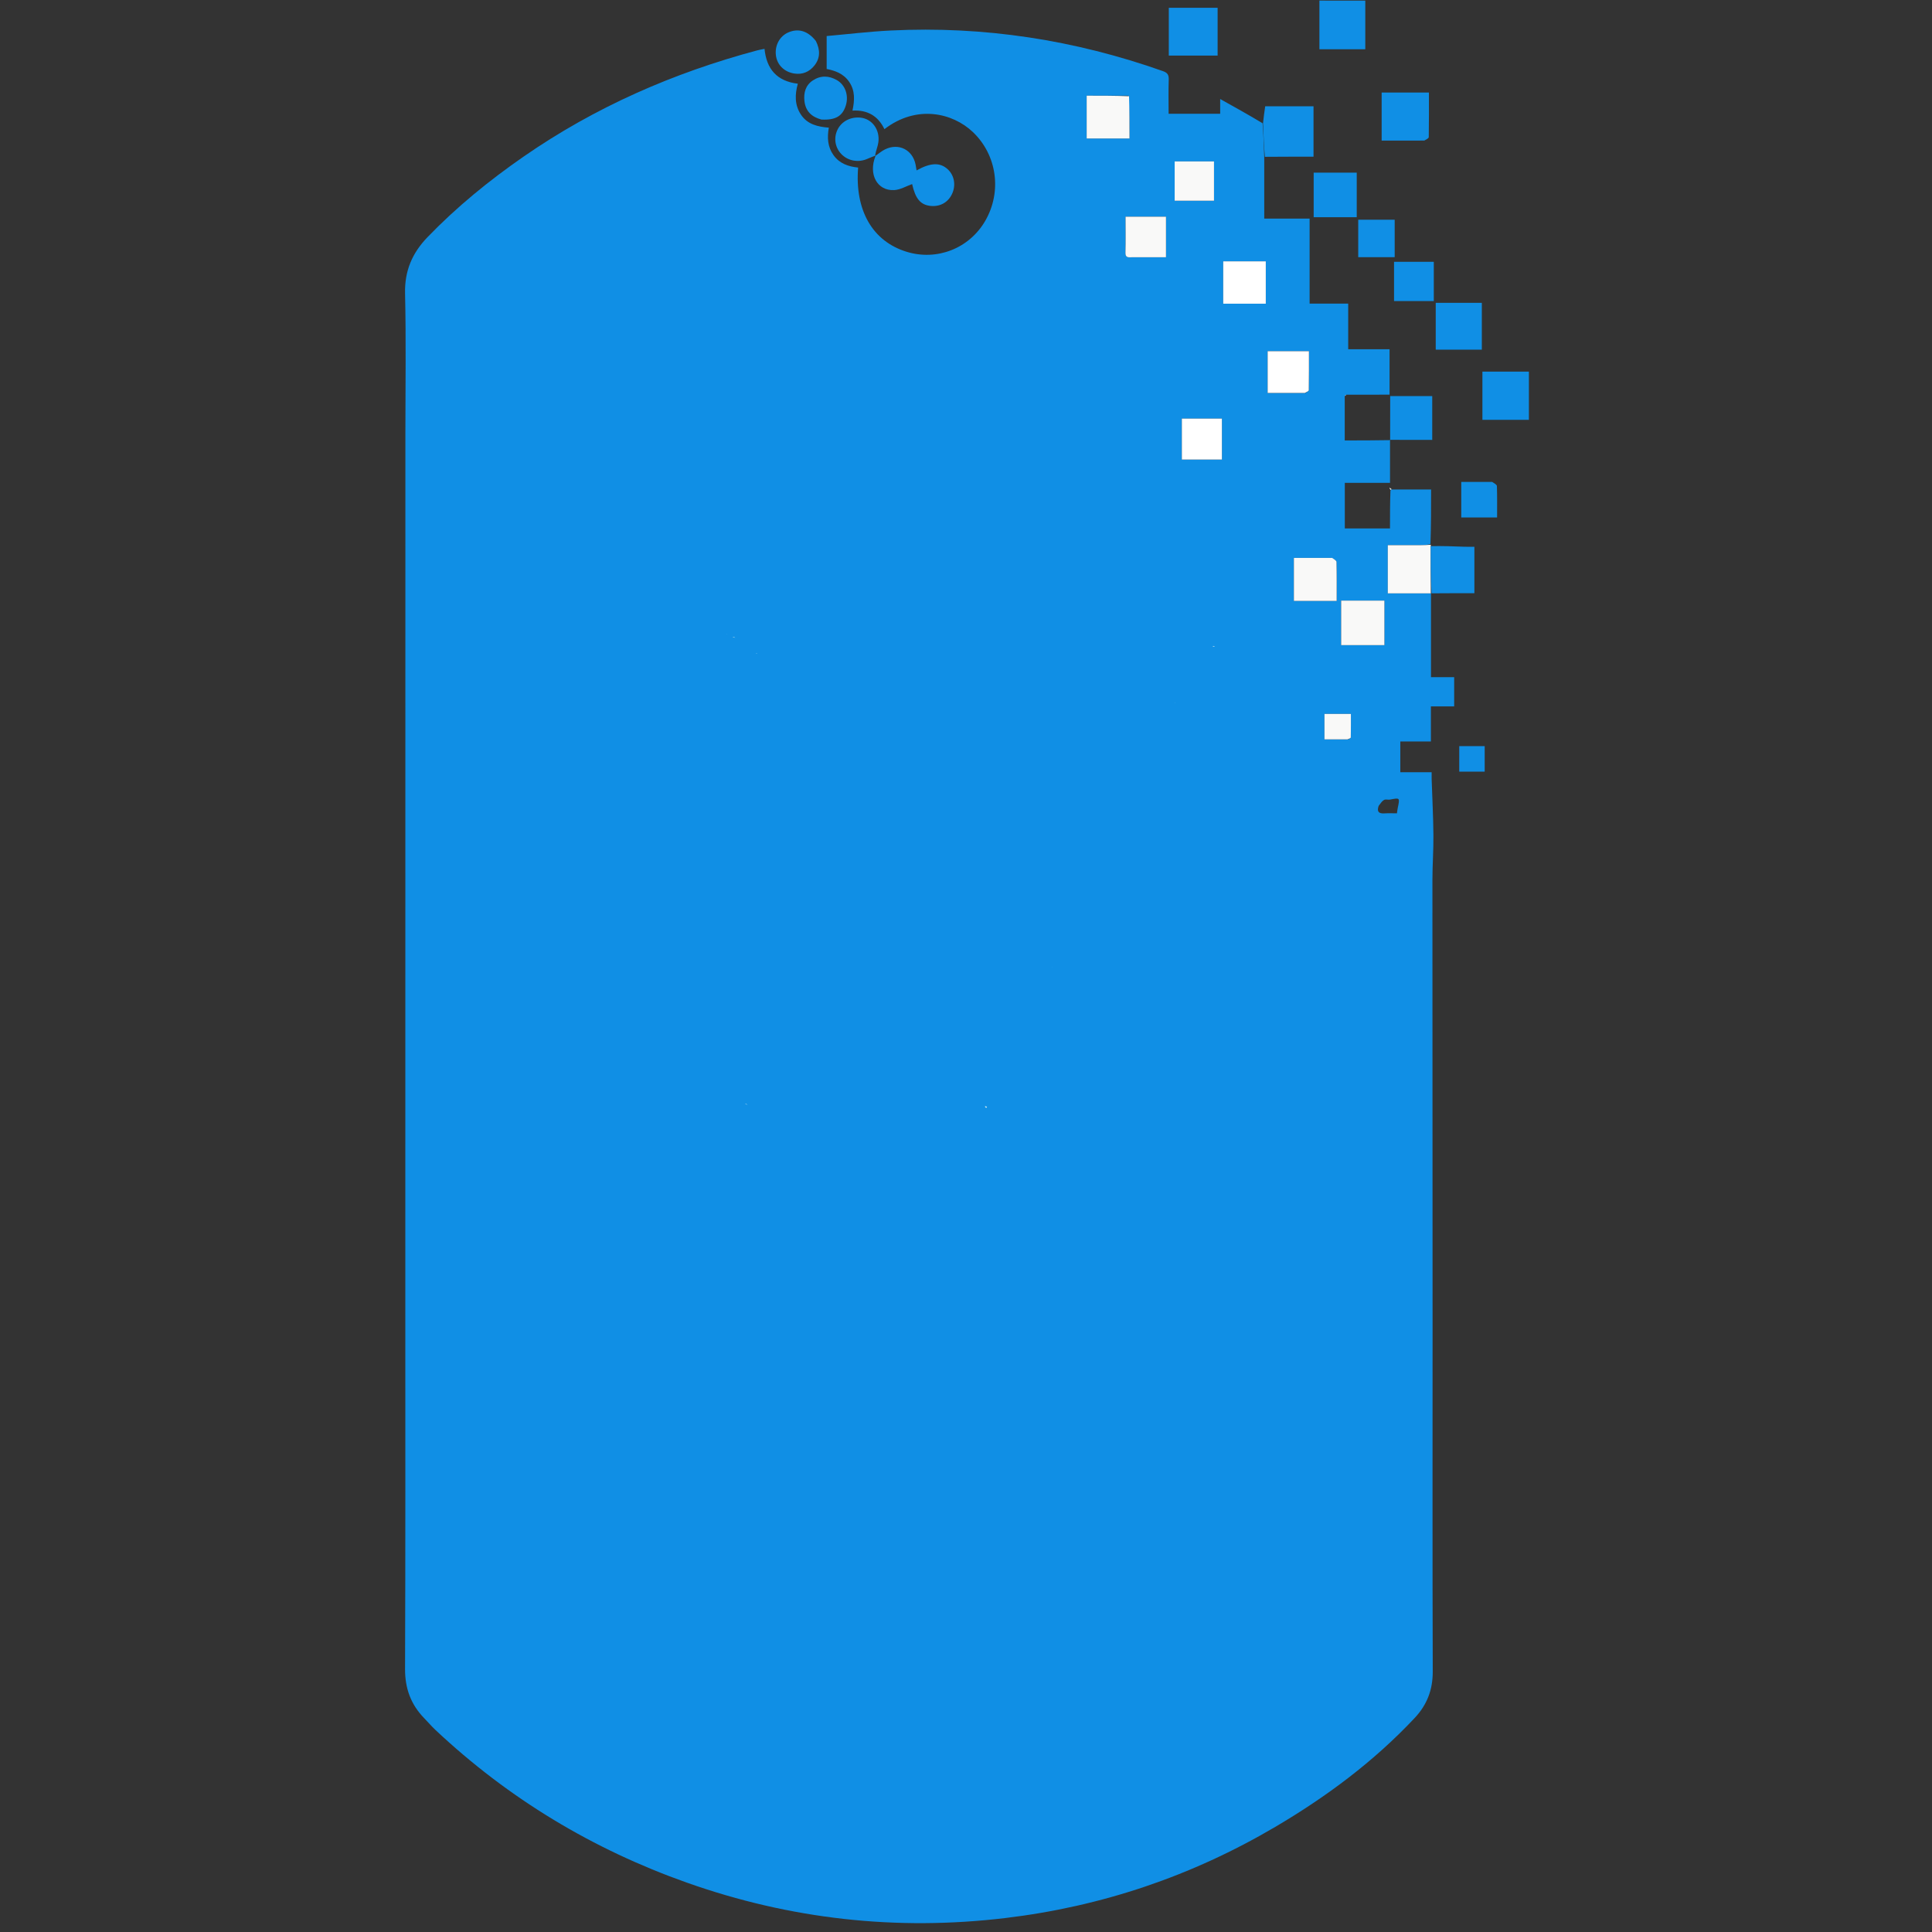 <?xml version="1.0" encoding="UTF-8" standalone="no"?>
<svg
   viewBox="409.5 383 1278 1278"
   version="1.1"
   id="svg59"
   sodipodi:docname="logo-simple-blue.svg"
   inkscape:version="1.4 (86a8ad7, 2024-10-11)"
   xmlns:inkscape="http://www.inkscape.org/namespaces/inkscape"
   xmlns:sodipodi="http://sodipodi.sourceforge.net/DTD/sodipodi-0.dtd"
   xmlns="http://www.w3.org/2000/svg"
   xmlns:svg="http://www.w3.org/2000/svg">
  <rect x="409.5" y="383" width="1278" height="1278" fill="#333333" stroke="none"/>
  <defs
     id="defs59" />
  <sodipodi:namedview
     id="namedview59"
     pagecolor="#ffffff"
     bordercolor="#000000"
     borderopacity="0.25"
     inkscape:showpageshadow="2"
     inkscape:pageopacity="0.0"
     inkscape:pagecheckerboard="0"
     inkscape:deskcolor="#d1d1d1"
     inkscape:zoom="0.63771518"
     inkscape:cx="639"
     inkscape:cy="639"
     inkscape:window-width="1920"
     inkscape:window-height="1017"
     inkscape:window-x="1912"
     inkscape:window-y="-8"
     inkscape:window-maximized="1"
     inkscape:current-layer="svg59" />
  <path
     fill="#353535"
     d="m 1356.084,775.483 v 55.449 h 15.34 v 19.34 h -15.403 v 23.195 h -20.222 v 20.353 h 20.716 c 0,1.687 -0.04,3.108 0.01,4.527 0.404,12.31 1.049,24.617 1.167,36.93 0.095,9.977 -0.656,19.96 -0.656,29.94 -0.01,98.828 0.08,197.656 0.106,296.484 0.02,75.662 -0.14,151.325 0.11,226.987 0.04,12.123 -3.776,22.017 -11.928,30.71 -27.018,28.806 -58.33,52.094 -92.23,72.067 -55.293,32.577 -114.908,52.69 -178.542,60.298 -71.957,8.603 -142.314,0.81 -210.68,-23.406 -62.36,-22.089 -117.91,-55.54 -166.19,-100.883 -2.669,-2.506 -5.062,-5.302 -7.612,-7.935 -8.78,-9.064 -12.675,-19.652 -12.626,-32.504 0.299,-78.327 0.162,-156.656 0.169,-234.985 0.018,-194.489 0.036,-388.977 0.051,-583.466 0.003,-30.498 0.481,-61.007 -0.217,-91.49 -0.342,-14.966 4.73,-26.72 14.863,-37.221 19.294,-19.997 40.678,-37.423 63.467,-53.222 47.305,-32.796 99.19,-55.508 154.661,-70.336 1.408,-0.376 2.856,-0.599 4.787,-0.997 1.325,13.355 8.173,21.392 22.034,23.058 -2.001,7.202 -2.118,14.055 1.975,20.32 4.255,6.512 10.983,8.154 18.529,8.747 -1.167,6.583 -0.81,12.737 3.103,18.205 3.991,5.576 9.853,7.555 16.278,8.194 -2.26,28.362 9.555,48.765 32.027,55.694 20.14,6.21 41.525,-2.198 52.079,-20.476 11.187,-19.375 7.7,-43.568 -8.183,-58.694 -13.283,-12.65 -37.126,-18.383 -58.529,-1.93 -4.13,-8.64 -11.118,-12.855 -21.123,-12.27 1.43,-6.882 1.8,-13.131 -2.182,-19 -3.912,-5.767 -9.83,-7.516 -14.904,-8.536 v -21.779 c 13.896,-1.23 28.066,-2.958 42.286,-3.663 61.833,-3.062 121.862,6.252 180.2,26.881 3.119,1.103 3.906,2.592 3.796,5.714 -0.257,7.283 -0.082,14.58 -0.082,22.474 h 34.113 v -9.759 c 9.887,5.514 18.755,10.46 28.031,16.018 0.645,7.843 0.882,15.074 1.119,22.305 V 527.6 h 30.007 v 56.232 h 25.523 v 30.21 h 27.357 v 30.02 c -9.298,0 -18.534,0 -28.503,0.035 -0.873,0.324 -1.012,0.613 -1.151,0.902 v 29.346 c 9.753,0 19.486,0 29.62,-0.19 0.4,-0.19 0.336,-0.247 0.336,-0.247 v 28.48 h -29.906 v 30.157 h 29.892 c 0,-8.106 0,-16.341 0.307,-25.056 0.307,-0.48 0.734,-0.68 0.734,-0.68 h 26.147 c 0,12.036 0,23.746 -0.42,36.062 -2.352,0.657 -4.282,0.75 -6.212,0.754 -7.355,0.018 -14.71,0.007 -22.01,0.007 v 31.851 h 28.574 m -30.812,28.734 V 780.29 h -28.613 v 29.459 h 28.61 v -5.532 M 1156.036,446.292 h -27.712 v 28.329 h 28.326 c 0,-9.39 0,-18.511 -0.614,-28.329 m 134.168,305.747 h -24.807 v 28.465 h 28.296 c 0,-8.86 0.077,-17.333 -0.112,-25.799 -0.02,-0.906 -1.59,-1.778 -3.377,-2.666 m -71.552,-182.61 v 14.46 h 28.156 v -28.015 h -28.157 l 10e-4,13.555 m 54.43,73.514 c 0.754,-0.623 2.155,-1.235 2.166,-1.87 0.145,-8.59 0.097,-17.184 0.097,-25.761 h -27.301 v 27.63 h 25.038 m -68.583,44.043 h 13.279 v -27.088 h -26.495 v 27.09 c 4.296,0 8.26,0 13.216,-0.002 m -45.883,-133.81 h 22.181 v -26.848 h -26.755 c 0,8.2 0.144,16.012 -0.071,23.814 -0.085,3.069 1.478,3.205 4.645,3.035 m 48.777,-63.39 h -20.866 v 25.982 h 26.028 V 489.78 c -1.579,0 -2.884,0 -5.162,0.007 m 93.97,382.314 c 0.583,-0.429 1.662,-0.846 1.672,-1.288 0.117,-5.249 0.076,-10.502 0.076,-15.578 h -17.496 v 16.843 c 5.134,0 9.953,0 15.748,0.023 m 20.12,43.935 c -1.28,3.625 -0.165,5.29 3.83,5.006 2.727,-0.194 5.48,-0.037 8.244,-0.037 0.254,-1.68 0.35,-2.654 0.552,-3.606 1.437,-6.795 1.452,-6.755 -5.077,-5.483 -1.274,0.248 -2.83,-0.337 -3.898,0.19 -1.312,0.646 -2.248,2.055 -3.65,3.93 z"
     id="path1"
     style="display:inline;fill:#108fe5;fill-opacity:1"
     sodipodi:nodetypes="ccccccccccccsscssccccccccccccccccscsccccccsccccccccccccccccccccccccccccccccccccccccccccccccccccccccccccccccccccccccccccccccccccsccsccc" />
  <path
     fill="#353535"
     d="M988.734 485.999c2.047-1.404 3.96-3.075 6.163-4.164 8.979-4.442 18.218.155 20.235 9.936.263 1.277.438 2.572.67 3.95 9.428-5.242 15.682-5.39 20.742-.624 4.253 4.007 5.363 10.459 2.77 16.093-2.603 5.653-7.883 8.642-14.182 8.027-6.728-.657-10.119-4.798-12.26-14.455-3.9 1.373-7.81 3.753-11.84 3.977-11.244.626-17.25-10.386-12.394-22.525.143-.37.096-.215.096-.215z"
     id="path2"
     style="fill:#108fe5;fill-opacity:1" />
  <path
     fill="#108FE5"
     d="M1246.208 486.73c-.656-7.14-.893-14.371-1.236-22.046.392-3.963.89-7.482 1.442-11.393h31.972v33.348c-10.577 0-21.168 0-32.178.09z"
     id="path3"
     style="fill:#108fe5;fill-opacity:1" />
  <path
     fill="#353535"
     d="M1182.65 409.723c.005-7.428.005-14.385.005-21.577h32.287v31.625h-32.297c0-3.332 0-6.454.005-10.048z"
     id="path4"
     style="fill:#108fe5;fill-opacity:1" />
  <path
     fill="#108FE5"
     d="M1351.673 475.987c-9.603.008-18.74.008-28.224.008v-31.793h31.276c0 9.967.057 19.747-.112 29.524-.013.765-1.61 1.502-2.94 2.26zM1294.019 383.397c6.455.006 12.415.006 18.608.006v32.169h-30.346V383.39c3.755 0 7.499 0 11.738.007z"
     id="path5"
     style="fill:#108fe5;fill-opacity:1" />
  <path
     fill="#383939"
     d="M1370.025 583.333c6.784.003 13.072.003 19.692.003v30.961h-30.488V583.33c3.423 0 6.86 0 10.796.003z"
     id="path6"
     style="fill:#108fe5;fill-opacity:1" />
  <path
     fill="#108FE5"
     d="M1403.007 628.828c6.133.002 11.768.002 17.847.002v31.886h-30.758v-31.89c4.24 0 8.326 0 12.91.002z"
     id="path7"
     style="fill:#108fe5;fill-opacity:1" />
  <path
     fill="#F9F9F8"
     d="M1356.055 775.504c-9.408-.02-18.845-.02-28.545-.02v-31.852c7.3 0 14.655.01 22.01-.007 1.93-.005 3.86-.097 6.169-.272.378-.124.34.16.234.78-.056 10.888-.006 21.157.043 31.426 0 0 .06-.035.09-.055z"
     id="path8" />
  <path
     fill="#353535"
     d="M1356.43 775.475c-.513-10.185-.563-20.454-.545-31.204 7.501-.186 14.933.126 22.367.39 2.123.076 4.252.012 6.544.012v30.718c-9.43 0-18.667 0-28.366.084z"
     id="path9"
     style="fill:#108fe5;fill-opacity:1" />
  <path
     fill="#383939"
     d="M1306.973 503.057c-.003 8.102-.003 15.712-.003 23.615h-28.487v-29.484h28.493c0 1.557 0 3.467-.003 5.869zM1329.07 673.997c.029-9.566.029-19.164.029-28.983h27.806v28.979c-9.123 0-18.059 0-27.46-.043-.467-.042-.404.015-.375.047z"
     id="path10"
     style="fill:#108fe5;fill-opacity:1" />
  <path
     fill="#353535"
     d="M1349.962 582.147h-18.311V556.18h26.29v25.967h-7.98z"
     id="path11"
     style="fill:#108fe5;fill-opacity:1" />
  <path
     fill="#383939"
     d="M988.424 485.6c.31.399.357.244.398.248-1.756.706-3.593 1.323-5.344 2.127-6.019 2.767-12.973 1.574-17.445-3.063-4.18-4.335-5.17-10.671-2.52-16.138 2.676-5.522 8.725-8.656 15.318-7.936 7.564.825 12.82 7.949 11.698 16.303-.368 2.745-1.586 5.377-2.105 8.46zM949.172 410.089c2.96 5.883 2.954 11.372-.962 16.283-3.313 4.156-7.886 6.11-13.284 5.265-6.757-1.058-11.415-5.787-12.177-12.09-.792-6.55 2.544-12.67 8.24-15.118 6.66-2.862 12.9-1.018 18.183 5.66zM952.859 462.078c-6.641-1.739-10.487-5.677-11.227-12.196-.617-5.44.698-10.42 5.45-13.612 5.149-3.457 10.677-3.339 16.03-.257 5.469 3.147 7.883 10.028 5.957 16.522-2.144 7.227-6.781 10.039-16.21 9.543zM1396.538 701.783c1.393.904 3.117 1.784 3.15 2.722.233 6.802.125 13.617.125 20.78h-23.705v-23.499c6.493 0 13.235 0 20.43-.003z"
     id="path12"
     style="fill:#108fe5;fill-opacity:1" />
  <path
     fill="#353535"
     d="M1323.936 553.117h-15.983v-24.775h24.119v24.774h-8.136z"
     id="path13"
     style="fill:#108fe5;fill-opacity:1" />
  <path
     fill="#383939"
     d="M1374.782 884.07v-7.512h16.83v16.873h-16.831v-9.361z"
     id="path14"
     style="fill:#108fe5;fill-opacity:1" />
  <path
     fill="#F9F9F8"
     d="M1329.961 706.532c.044.277-.383.478-.618.495-.418-.47-.601-.958-.785-1.447.453.225.906.45 1.403.952zM1299.22 644.927c-.06-.217.08-.506.49-.74.154.322-.034.527-.49.74z"
     id="path15" />
  <path
     fill="#F9F9F8"
     d="M1325.274 804.682l-.001 5.067h-28.611v-29.46h28.613v24.393zM1156.343 446.64c.307 9.47.307 18.591.307 27.981h-28.326v-28.329c9.197 0 18.454 0 28.02.349zM1290.672 752.04c1.318.887 2.889 1.76 2.91 2.665.188 8.466.111 16.938.111 25.8h-28.296v-28.466h25.275z"
     id="path26" />
  <path
     fill="#FFF"
     d="M1218.652 568.95v-13.076h28.156v28.015h-28.156v-14.938z"
     id="path28" />
  <path
     fill="#FFF"
     d="M1272.617 642.943h-24.573v-27.631h27.301c0 8.577.048 17.171-.097 25.761-.011.635-1.412 1.247-2.63 1.87z"
     id="path31" />
  <path
     fill="#FFF"
     d="M1204.002 686.986l-12.72.001v-27.09h26.496v27.088l-13.776.001z"
     id="path34" />
  <path
     fill="#F9F9F8"
     d="M1158.13 553.175c-2.681.171-4.244.035-4.16-3.034.216-7.802.072-15.614.072-23.814h26.755v26.849l-22.667-.001z"
     id="path35" />
  <path
     fill="#F9F9F8"
     d="M1207.88 489.784c1.791-.004 3.096-.004 4.675-.004v25.988h-26.028v-25.981c7 0 13.932 0 21.352-.003z"
     id="path38" />
  <path
     fill="#F9F9F8"
     d="M1300.875 872.09c-5.307-.012-10.126-.012-15.26-.012v-16.843h17.496c0 5.076.041 10.33-.076 15.578-.01.442-1.09.86-2.16 1.276z"
     id="path43" />
  <path
     fill="#D3EDF5"
     d="M1105.715 1022.916c.07-.032-.008-.174-.041-.184-.033-.01-.028.217.041.184z"
     id="path54" />
  <path
     fill="#CDE9F0"
     d="M890.621 802.55c-.094-.083-.316-.144-.667-.124.12.015.343.035.667.123zM895.852 804.81c-.395.041-1.008-.126-1.757-.584.423-.068.98.154 1.757.585zM1213.1 810.652c-.494.201-.965.083-1.592-.231.434-.16 1.025-.124 1.593.231zM903.95 1113.715c-.418.03-.959-.233-1.711-.719.388-.006.987.21 1.71.719zM1178.751 839.906c.06-.018-.034-.024-.068-.026-.033-.002.01.045.068.026zM1186.844 847.999c.084-.024 0-.183-.032-.201-.032-.018-.171.198-.171.198s.12.026.203.003z"
     id="path55" />
  <path
     fill="#D3EDF5"
     d="M910.276 815.448c-.185.092-.45-.019-.589-.27.126-.14.509.068.59.27z"
     id="path56" />
  <path
     fill="#CDE9F0"
     d="M1061.196 1114.776c.385-.06.686.04 1.13.401.176.163-.094.547-.514.648-.54-.22-.66-.54-.781-.86 0 0 .113-.123.165-.189z"
     id="path57" />
</svg>
